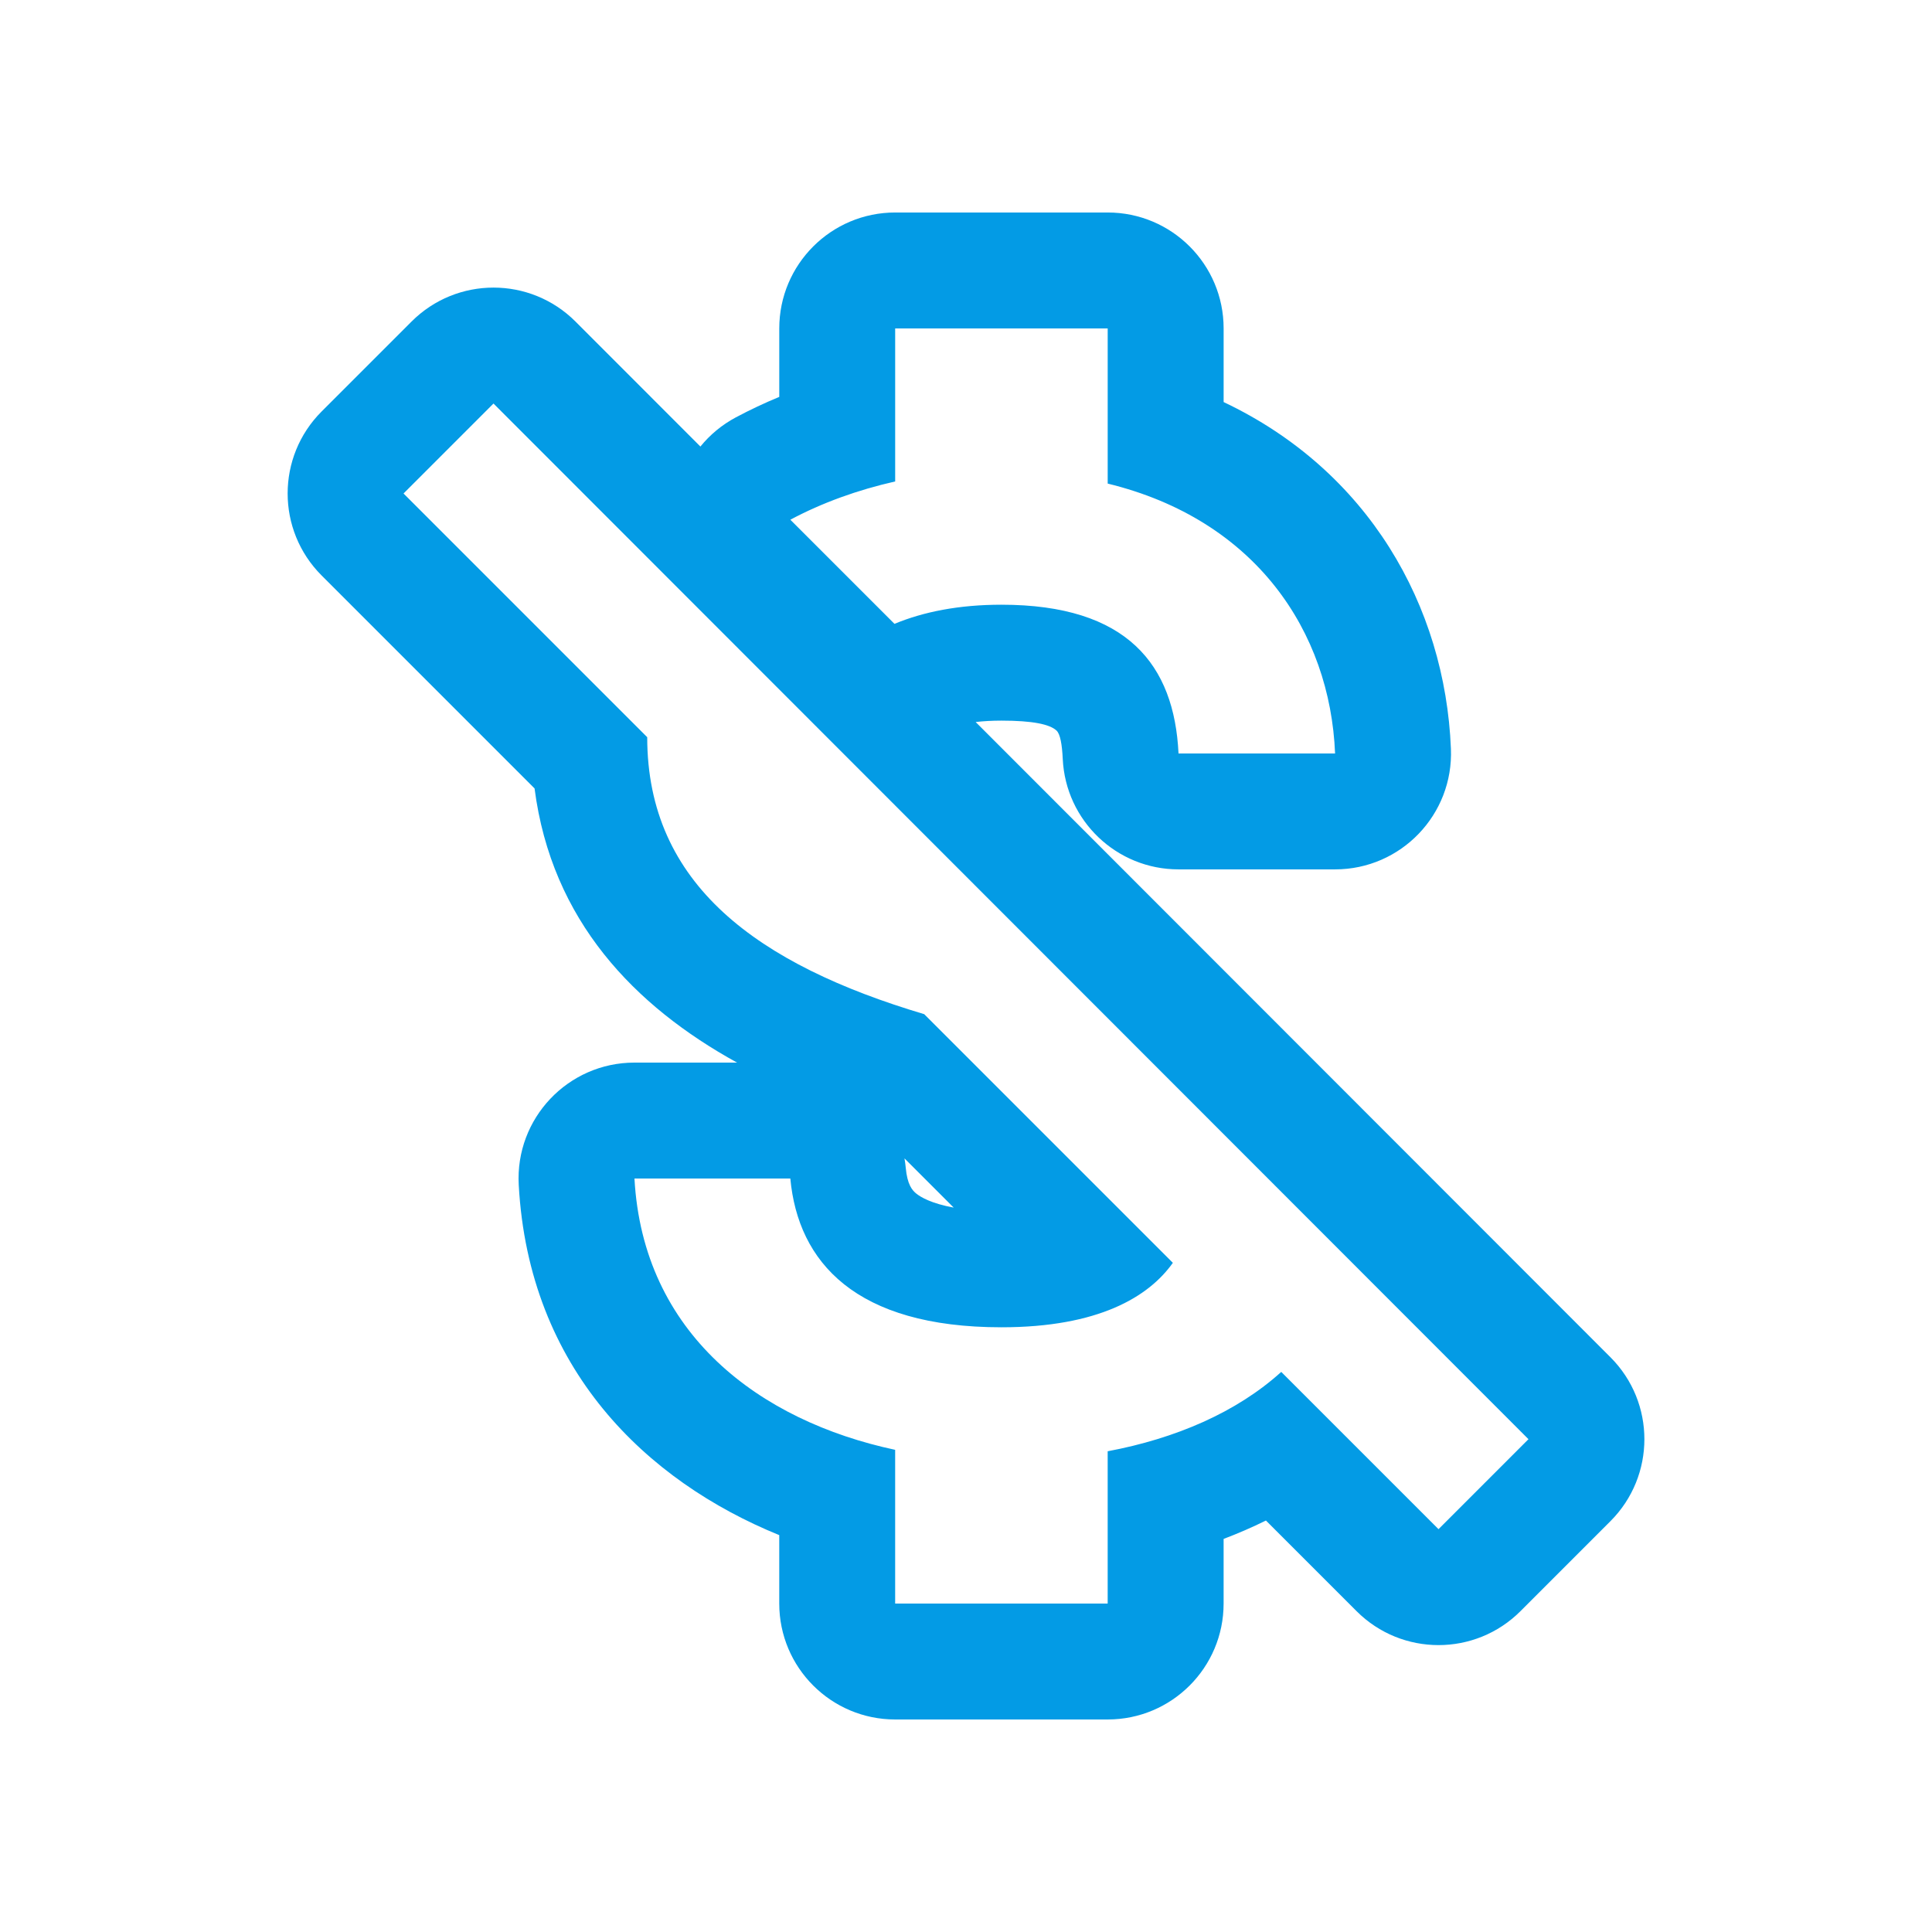 <svg version="1.1" xmlns="http://www.w3.org/2000/svg" xmlns:xlink="http://www.w3.org/1999/xlink" viewBox="0,0,1024,1024">
	<!-- Color names: teamapps-color-1 -->
	<desc>money_off icon - Licensed under Apache License v2.0 (http://www.apache.org/licenses/LICENSE-2.0) - Created with Iconfu.com - Derivative work of Material icons (Copyright Google Inc.)</desc>
	<g fill="none" fill-rule="nonzero" style="mix-blend-mode: normal">
		<g color="#039be5" class="teamapps-color-1">
			<path d="M853.57,806.25l-47.68,47.69c-23.99,24 -62.9,24 -86.89,0l-48.03,-48.03c-7.32,3.62 -14.82,6.86 -22.43,9.75v34.26c0,33.93 -27.51,61.44 -61.44,61.44h-112.64c-33.93,0 -61.44,-27.51 -61.44,-61.44v-36.27c-70.51,-28.7 -132.73,-88.06 -138.08,-185.65c-1.93,-35.2 26.09,-64.8 61.35,-64.8h54.35c-54.26,-29.9 -98.23,-75.19 -107.31,-145.31l-112.88,-112.89c-23.99,-23.99 -23.99,-62.89 0,-86.89l47.68,-47.68c24,-24 62.91,-23.99 86.9,0.01l66.2,66.24c5.09,-6.27 11.44,-11.55 18.76,-15.45c7.5,-4 15.19,-7.62 23.04,-10.87v-36.29c0,-33.93 27.51,-61.44 61.44,-61.44h112.64c33.93,0 61.44,27.51 61.44,61.44v39.03c76.74,36.36 117.39,108.04 120.47,183.75c1.42,34.88 -26.48,63.94 -61.39,63.94h-82.98c-32.79,0 -59.8,-25.74 -61.37,-58.49c-0.37,-7.8 -1.35,-13.26 -3.29,-15.07c-3.59,-3.36 -12.66,-5.28 -29.21,-5.28c-5.07,0 -9.61,0.27 -13.66,0.74l336.46,336.69c23.98,23.99 23.97,62.88 -0.01,86.87zM480.06,618.94c0.83,8.93 3.38,11.92 5.66,13.74c2.21,1.77 7.84,5.19 19.76,7.37l-26.09,-26.09c0.29,1.64 0.51,3.3 0.67,4.98zM261.56,213.88l-47.68,47.68l129.16,129.17c0,78.1 58.57,120.52 146.81,146.8l131.79,131.79c-12.77,18.02 -39.43,34.17 -90.87,34.17c-77.34,0 -107.76,-34.54 -111.88,-78.85h-82.61c4.51,82.23 66.08,128.41 138.17,143.8v81.48h112.64v-80.72c36.04,-6.76 68.34,-20.65 92,-42.06l83.35,83.35l47.68,-47.69zM530.77,320.51c66.84,0 91.62,31.92 93.87,78.85h82.98c-2.63,-64.58 -42.06,-123.9 -120.52,-143.05v-82.23h-112.64v81.1c-19.9,4.51 -38.67,11.26 -55.56,20.28l55.19,55.19c15.39,-6.38 34.16,-10.14 56.69,-10.14z" fill="currentColor"/>
		</g>
	</g>
</svg>